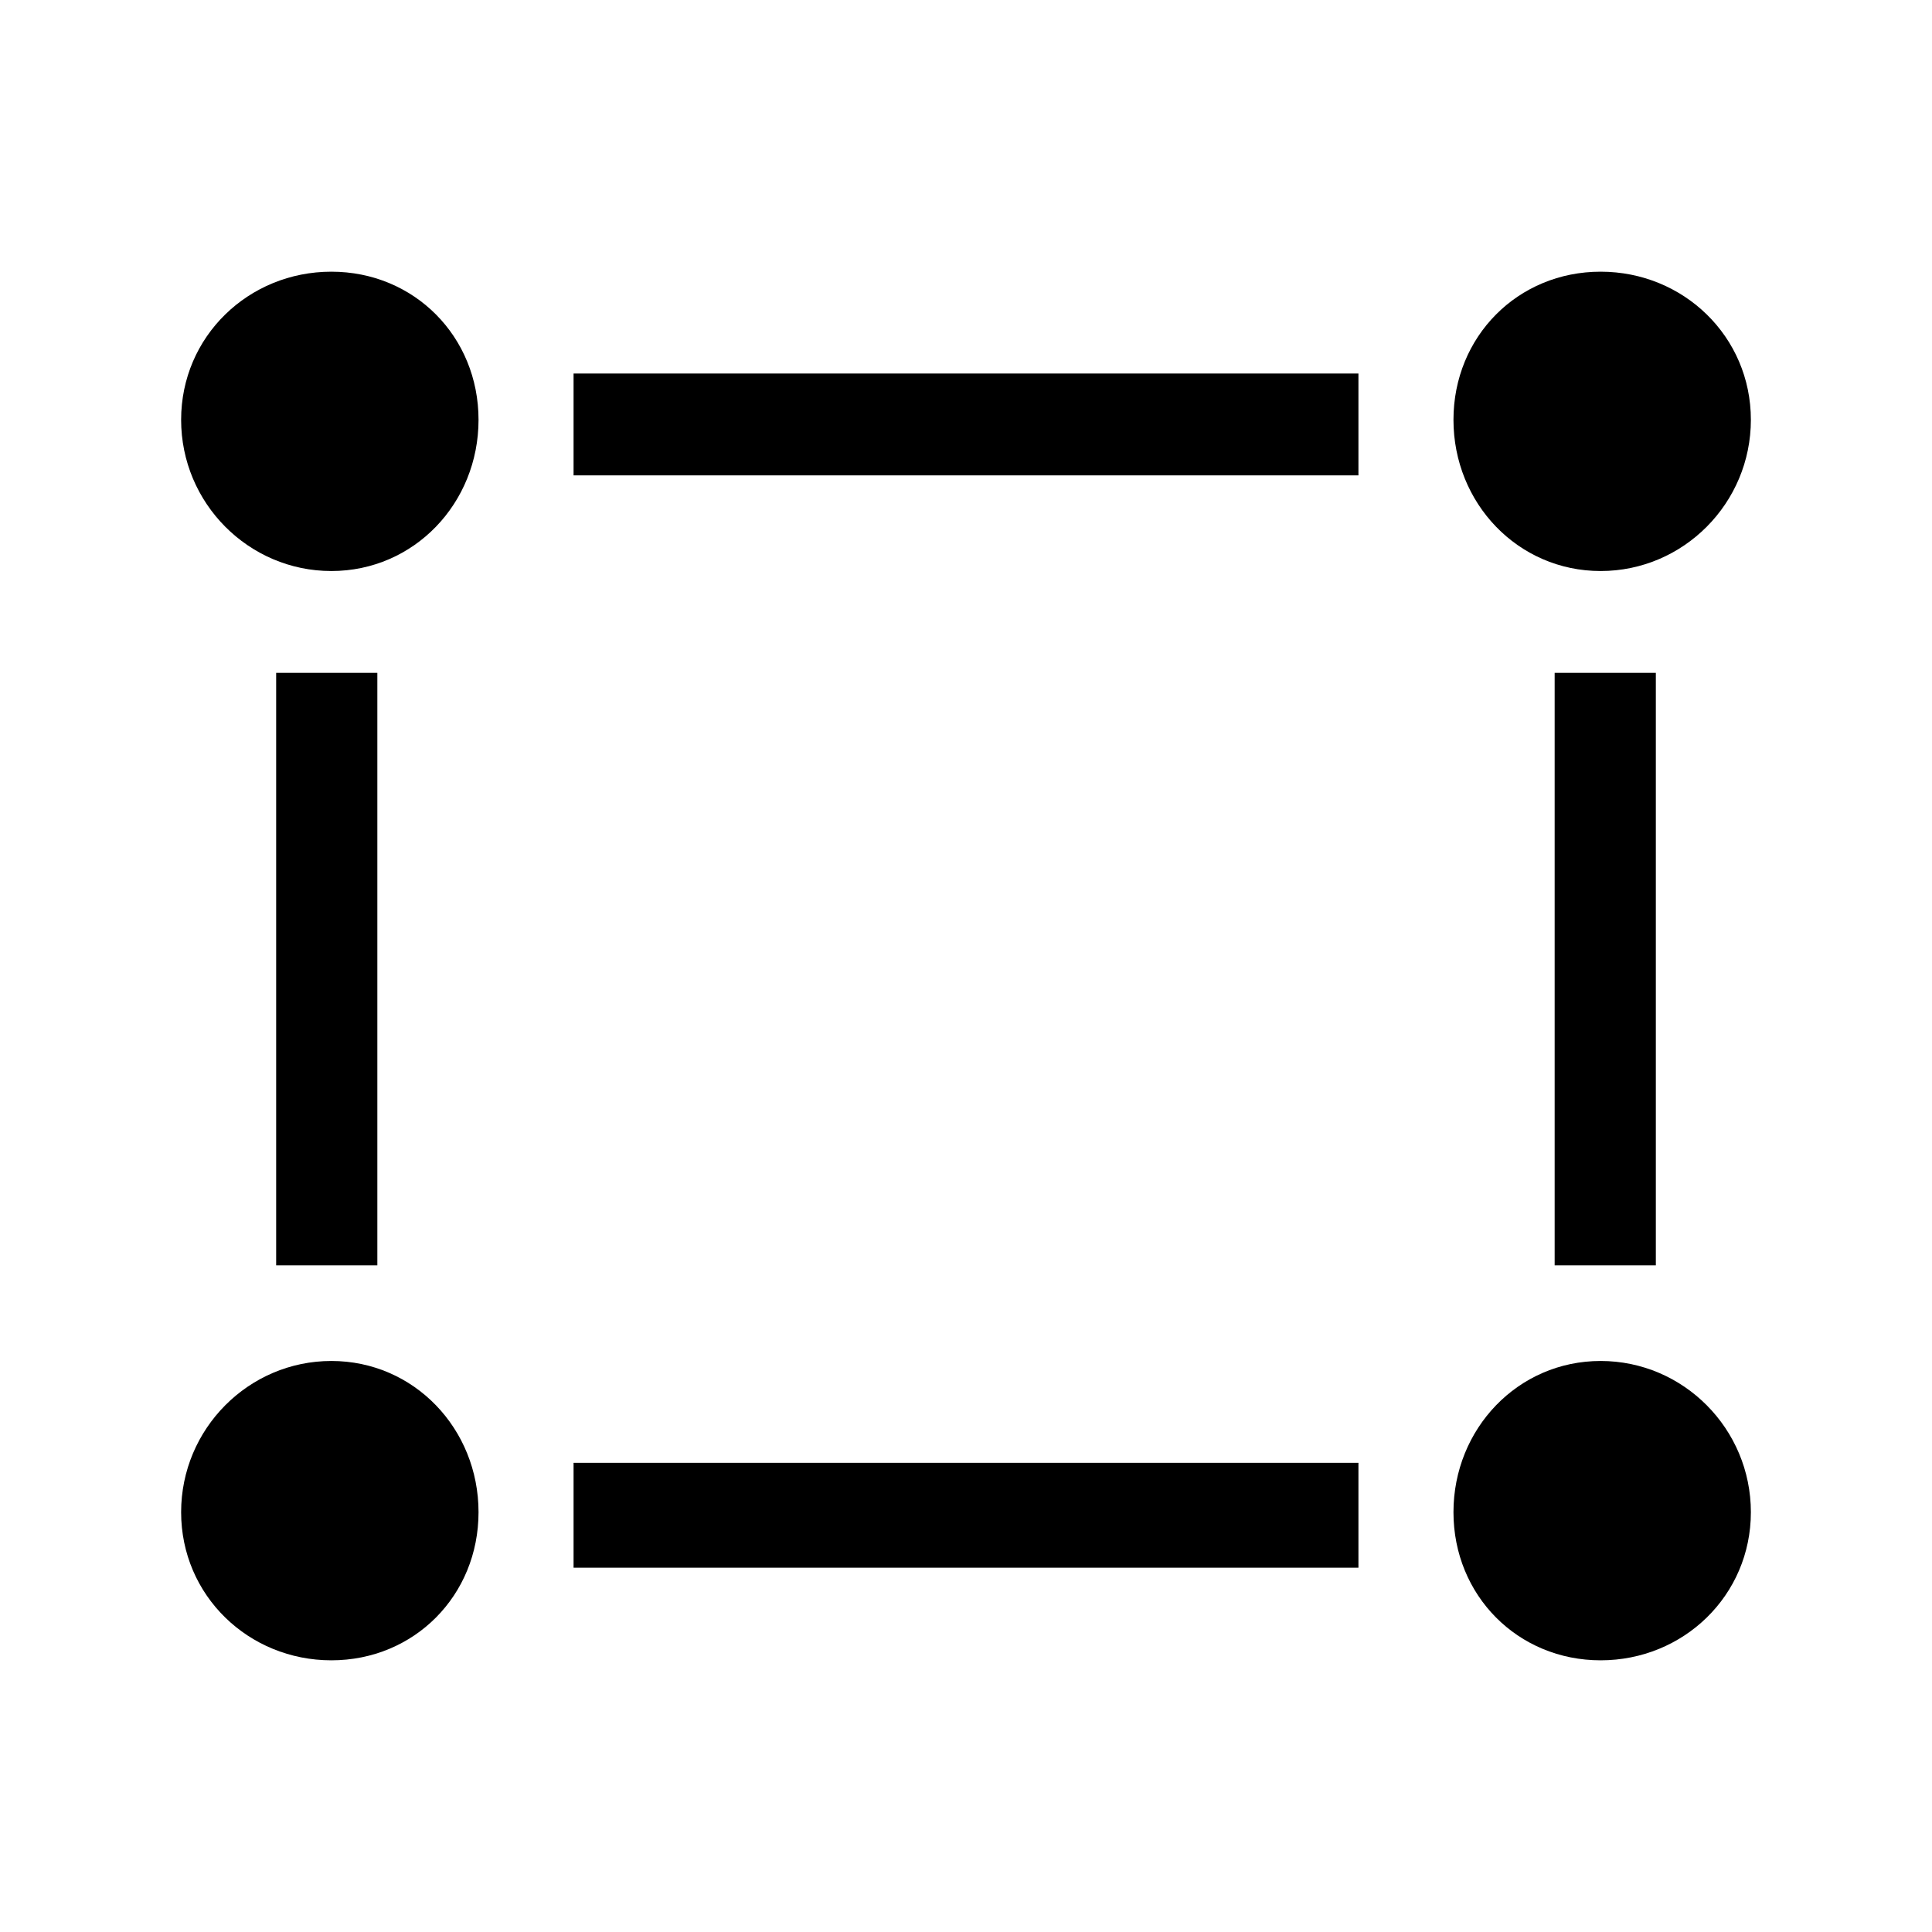 <?xml version="1.0" encoding="UTF-8"?>
<svg width="64px" height="64px" viewBox="0 0 64 64" version="1.1" xmlns="http://www.w3.org/2000/svg" xmlns:xlink="http://www.w3.org/1999/xlink">
    <!-- Generator: Sketch 52.6 (67491) - http://www.bohemiancoding.com/sketch -->
    <title>misc-selection-box</title>
    <desc>Created with Sketch.</desc>
    <g id="misc-selection-box" stroke="none" stroke-width="1" fill="none" fill-rule="evenodd">
        <g id="icon-misc-selection-box" transform="translate(6, 9)" fill="#000000" fill-rule="nonzero">
            <path d="M13,3.373 L39,3.373 L39,6.747 L13,6.747 L13,3.373 Z M13,39.458 L39,39.458 L39,42.933 L13,42.933 L13,39.458 Z M3.148,13.289 L6.5,13.289 L6.5,32.916 L3.148,32.916 L3.148,13.289 Z M45.5,13.289 L48.852,13.289 L48.852,32.916 L45.5,32.916 L45.5,13.289 Z M9.852,4.907 C9.852,7.667 7.719,9.916 4.977,9.916 C2.234,9.916 0,7.667 0,4.907 C0,2.147 2.234,0 4.977,0 C7.719,0 9.852,2.147 9.852,4.907 Z M52,4.907 C52,7.667 49.766,9.916 47.023,9.916 C44.281,9.916 42.148,7.667 42.148,4.907 C42.148,2.147 44.281,0 47.023,0 C49.766,0 52,2.147 52,4.907 Z M52,41.093 C52,43.853 49.766,46 47.023,46 C44.281,46 42.148,43.853 42.148,41.093 C42.148,38.333 44.281,36.084 47.023,36.084 C49.766,36.084 52,38.333 52,41.093 Z M9.852,41.093 C9.852,43.853 7.719,46 4.977,46 C2.234,46 0,43.853 0,41.093 C0,38.333 2.234,36.084 4.977,36.084 C7.719,36.084 9.852,38.333 9.852,41.093 Z" id="Shape"></path>
        </g>
    </g>
</svg>